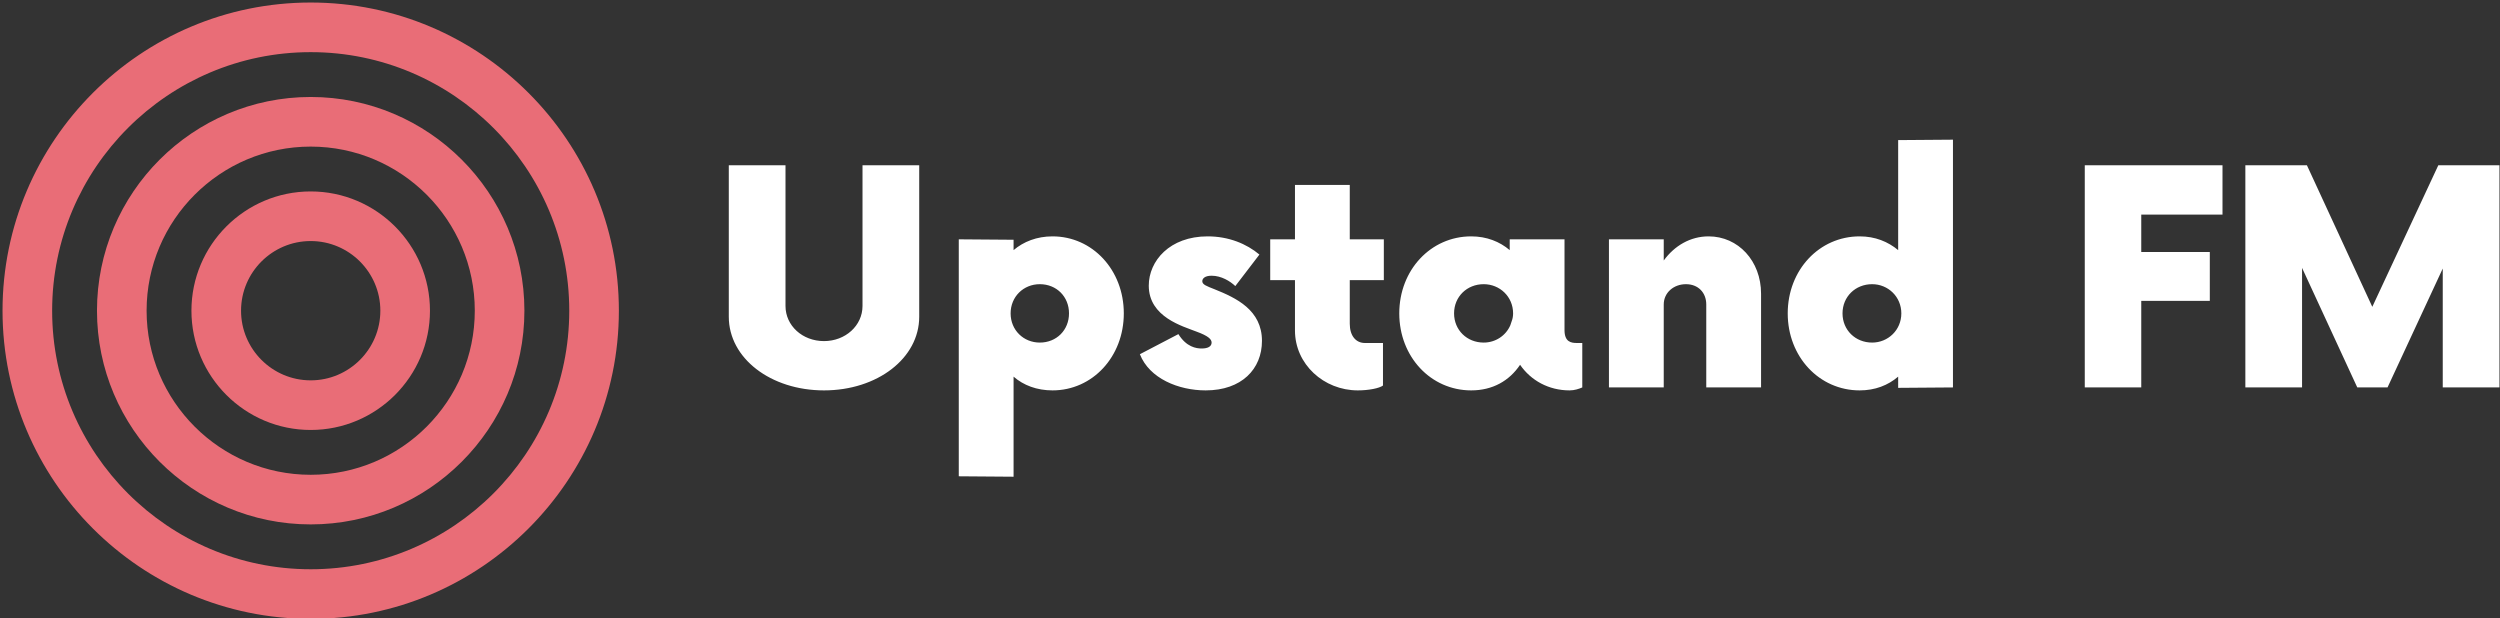 <svg
  xmlns="http://www.w3.org/2000/svg"
  viewBox="0 0 445 110">
    <rect x="0" y="0" width="445" height="110" fill="#333333" stroke="none"/>
    <g
      id="9e6860df-a0c6-4bf8-8226-8f43ac2ad05c"
      fill="#FFFFFF"
      transform="matrix(3.766,0,0,3.766,126.299,21.511)"
    >
      <path d="M5.41 12.74C7.93 12.74 9.91 11.22 9.91 9.26L9.91 2.10L7.23 2.10L7.23 8.75C7.23 9.68 6.42 10.41 5.41 10.41C4.39 10.41 3.59 9.68 3.59 8.75L3.59 2.10L0.91 2.10L0.91 9.26C0.91 11.22 2.89 12.74 5.41 12.74ZM16.21 5.46C15.47 5.46 14.84 5.71 14.37 6.11L14.37 5.62L11.78 5.60L11.78 16.80L14.37 16.82L14.37 12.09C14.84 12.50 15.47 12.74 16.21 12.74C18.10 12.74 19.58 11.15 19.58 9.10C19.58 7.05 18.10 5.46 16.21 5.46ZM15.61 10.48C14.84 10.48 14.23 9.89 14.23 9.10C14.23 8.31 14.84 7.72 15.61 7.72C16.40 7.72 16.99 8.31 16.99 9.10C16.99 9.89 16.40 10.48 15.61 10.48ZM23.45 12.74C25.15 12.74 26.11 11.73 26.11 10.40C26.11 8.94 24.89 8.37 23.87 7.96C23.49 7.81 23.29 7.74 23.29 7.58C23.29 7.46 23.40 7.32 23.73 7.32C24.19 7.32 24.61 7.58 24.85 7.81L25.99 6.32C25.38 5.81 24.54 5.46 23.54 5.46C21.75 5.46 20.76 6.62 20.76 7.79C20.76 9.28 22.38 9.71 23.01 9.96C23.59 10.17 23.73 10.33 23.73 10.48C23.73 10.66 23.56 10.76 23.26 10.76C23.00 10.76 22.54 10.69 22.16 10.08L20.34 11.03C20.79 12.18 22.17 12.74 23.45 12.74ZM31.87 7.53L31.87 5.60L30.26 5.60L30.26 3.03L27.67 3.03L27.67 5.60L26.50 5.60L26.50 7.53L27.67 7.53L27.67 9.91C27.67 11.50 29.03 12.74 30.64 12.74C31.15 12.74 31.66 12.64 31.83 12.51L31.83 10.50L30.98 10.50C30.54 10.50 30.26 10.15 30.26 9.59L30.26 7.53ZM41.00 10.50C40.72 10.50 40.41 10.45 40.41 9.89L40.41 5.60L37.82 5.60L37.82 6.11C37.35 5.71 36.73 5.46 36.00 5.46C34.09 5.46 32.60 7.05 32.60 9.10C32.60 11.15 34.09 12.74 36.00 12.74C37.01 12.74 37.80 12.29 38.31 11.53C38.82 12.27 39.66 12.74 40.65 12.74C40.88 12.74 41.09 12.67 41.25 12.60L41.25 10.50ZM36.59 10.48C35.80 10.48 35.19 9.89 35.19 9.10C35.19 8.31 35.80 7.72 36.59 7.72C37.35 7.72 37.98 8.31 37.98 9.10C37.98 9.22 37.96 9.35 37.92 9.45L37.85 9.66C37.64 10.15 37.15 10.48 36.59 10.48ZM47.22 5.46C46.36 5.46 45.61 5.90 45.10 6.60L45.10 5.60L42.51 5.60L42.51 12.60L45.10 12.60L45.10 8.68C45.10 8.12 45.57 7.72 46.15 7.72C46.73 7.72 47.11 8.12 47.11 8.68L47.11 12.60L49.70 12.60L49.70 8.17C49.70 6.62 48.62 5.46 47.22 5.46ZM56.18 0.91L56.18 6.11C55.70 5.71 55.09 5.46 54.36 5.46C52.45 5.46 50.96 7.05 50.96 9.10C50.96 11.15 52.45 12.74 54.36 12.74C55.09 12.74 55.70 12.50 56.18 12.09L56.18 12.62L58.77 12.60L58.77 0.89ZM54.95 10.48C54.16 10.48 53.55 9.89 53.55 9.10C53.55 8.31 54.16 7.72 54.95 7.72C55.70 7.72 56.33 8.31 56.33 9.10C56.33 9.89 55.70 10.48 54.95 10.48ZM71.51 4.43L71.51 2.10L65.00 2.10L65.00 12.60L67.67 12.60L67.67 8.51L70.91 8.51L70.91 6.20L67.67 6.20L67.67 4.43ZM81.71 2.10L78.59 8.79L75.50 2.10L72.59 2.10L72.59 12.60L75.27 12.60L75.27 6.95L77.88 12.60L79.31 12.60L81.92 6.98L81.92 12.60L84.60 12.60L84.60 2.10Z">
      </path>
    </g>

    <g
      id="20e5a1d2-3a65-452e-bfc1-9af2d68494bd"
      transform="matrix(1.104,0,0,1.104,0.104,0.104)"
      stroke="none"
      fill="#E96D77"
    >
      <path d="M50 69.23c-10.603 0-19.229-8.627-19.229-19.23S39.397 30.771 50 30.771c10.604 0 19.23 8.626 19.23 19.229 0 10.604-8.626 19.23-19.23 19.23zm0-30.459c-6.191 0-11.229 5.037-11.229 11.229 0 6.192 5.037 11.23 11.229 11.23 6.192 0 11.23-5.038 11.23-11.23 0-6.191-5.038-11.229-11.23-11.229z">
      </path>
      
      <path
        d="M50 84.457C31 84.457 15.542 69 15.542 50S31 15.542 50 15.542 84.457 31 84.457 50 69 84.457 50 84.457zm0-60.915c-14.589 0-26.458 11.869-26.458 26.458 0 14.589 11.869 26.457 26.458 26.457 14.589 0 26.457-11.868 26.457-26.457S64.589 23.542 50 23.542z"
      >
      </path>
      
      <path
        d="M50 99.688C22.603 99.688.313 77.397.313 50S22.603.313 50 .313 99.688 22.603 99.688 50 77.397 99.688 50 99.688zm0-91.375C27.014 8.313 8.313 27.014 8.313 50S27.014 91.688 50 91.688 91.688 72.986 91.688 50 72.986 8.313 50 8.313z"
      >
      </path>
    </g>
</svg>